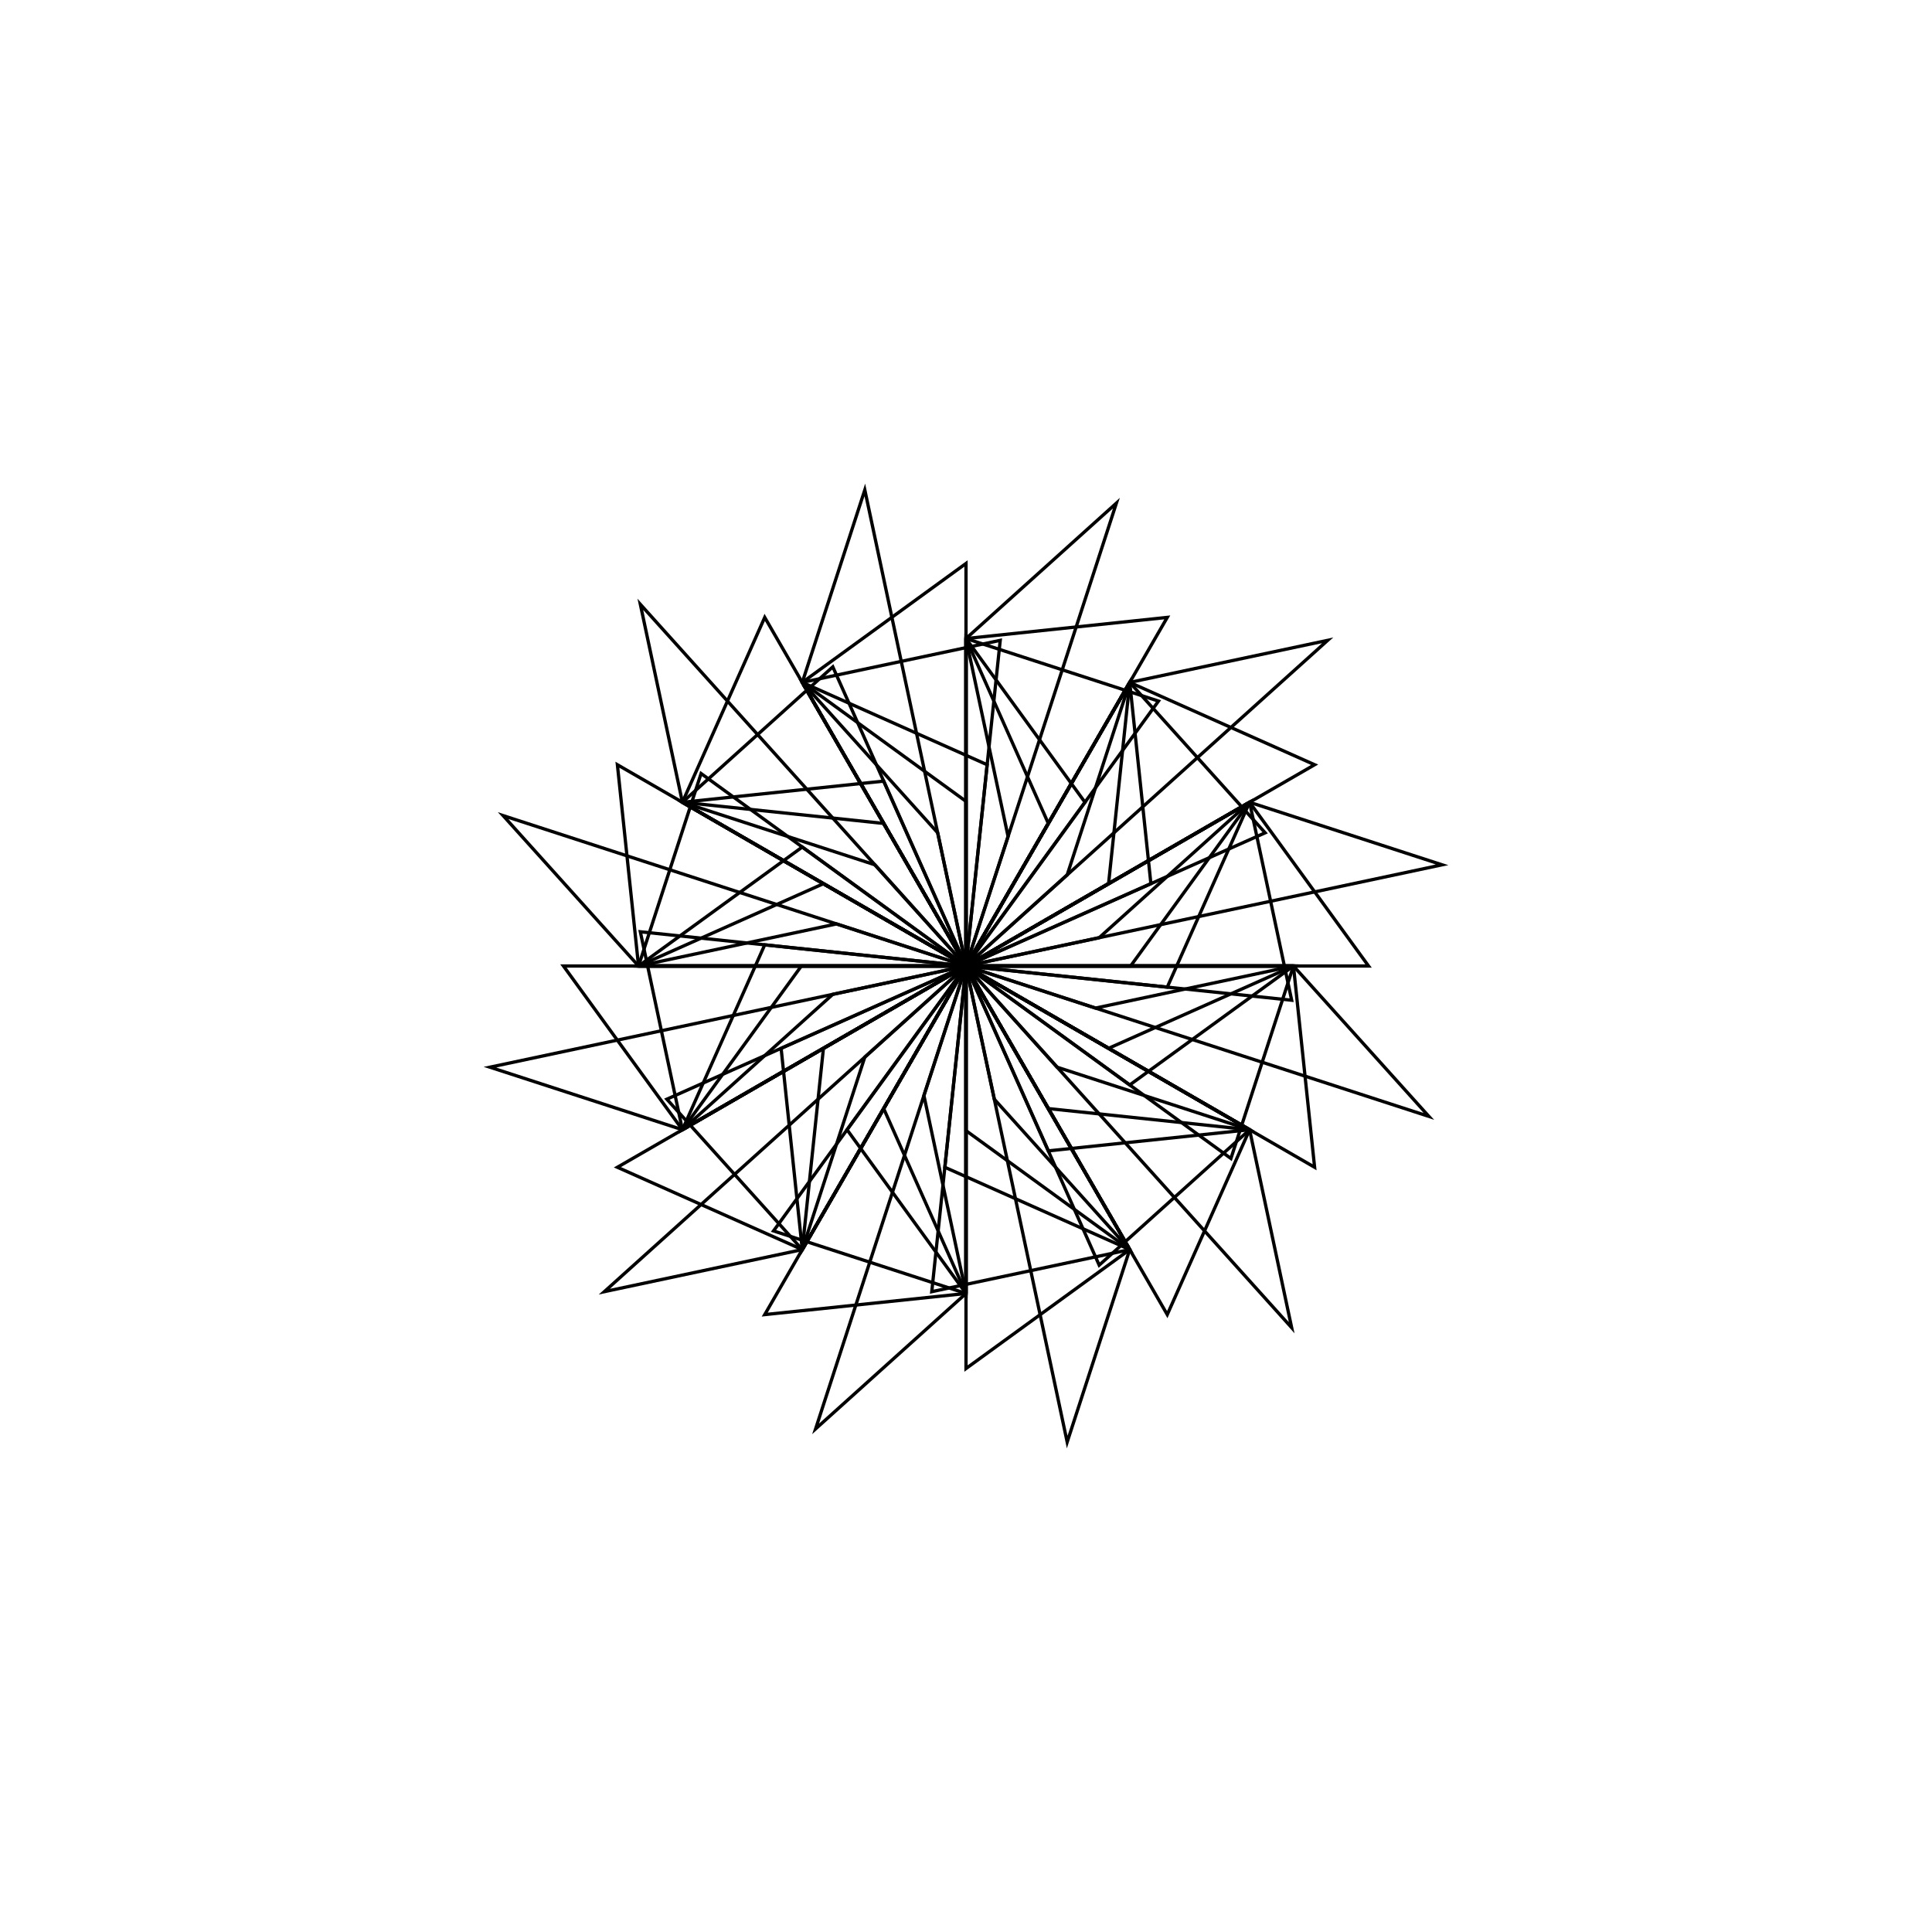 <svg svg="http://www.w3.org/2000/svg" xlink="http://www.w3.org/1999/xlink" width="590" height="590">
  <defs/>
  <g id="canvas" transform="matrix(1,0,0,-1,0,590) translate(295,295)">
    <g id="triangle_132-29-17-group">
      <path style="fill:none;stroke:black;stroke-width:1" id="triangle_132-29-17" d="M0,0 L0,100 L45.929,141.355 L0,0"/>
      <use xmlns:ns0="http://www.w3.org/1999/xlink" ns0:href="#triangle_132-29-17" transform="rotate(30)"/>
      <use xmlns:ns0="http://www.w3.org/1999/xlink" ns0:href="#triangle_132-29-17" transform="rotate(60)"/>
      <use xmlns:ns0="http://www.w3.org/1999/xlink" ns0:href="#triangle_132-29-17" transform="rotate(90)"/>
      <use xmlns:ns0="http://www.w3.org/1999/xlink" ns0:href="#triangle_132-29-17" transform="rotate(120)"/>
      <use xmlns:ns0="http://www.w3.org/1999/xlink" ns0:href="#triangle_132-29-17" transform="rotate(150)"/>
      <use xmlns:ns0="http://www.w3.org/1999/xlink" ns0:href="#triangle_132-29-17" transform="rotate(180)"/>
      <use xmlns:ns0="http://www.w3.org/1999/xlink" ns0:href="#triangle_132-29-17" transform="rotate(210)"/>
      <use xmlns:ns0="http://www.w3.org/1999/xlink" ns0:href="#triangle_132-29-17" transform="rotate(240)"/>
      <use xmlns:ns0="http://www.w3.org/1999/xlink" ns0:href="#triangle_132-29-17" transform="rotate(270)"/>
      <use xmlns:ns0="http://www.w3.org/1999/xlink" ns0:href="#triangle_132-29-17" transform="rotate(300)"/>
      <use xmlns:ns0="http://www.w3.org/1999/xlink" ns0:href="#triangle_132-29-17" transform="rotate(330)"/>
    </g>
    <g id="triangle_96-54-29-group">
      <path style="fill:none;stroke:black;stroke-width:1" id="triangle_96-54-29" d="M0,0 L0,100 L61.465,106.46 L0,0"/>
      <use xmlns:ns0="http://www.w3.org/1999/xlink" ns0:href="#triangle_96-54-29" transform="rotate(30)"/>
      <use xmlns:ns0="http://www.w3.org/1999/xlink" ns0:href="#triangle_96-54-29" transform="rotate(60)"/>
      <use xmlns:ns0="http://www.w3.org/1999/xlink" ns0:href="#triangle_96-54-29" transform="rotate(90)"/>
      <use xmlns:ns0="http://www.w3.org/1999/xlink" ns0:href="#triangle_96-54-29" transform="rotate(120)"/>
      <use xmlns:ns0="http://www.w3.org/1999/xlink" ns0:href="#triangle_96-54-29" transform="rotate(150)"/>
      <use xmlns:ns0="http://www.w3.org/1999/xlink" ns0:href="#triangle_96-54-29" transform="rotate(180)"/>
      <use xmlns:ns0="http://www.w3.org/1999/xlink" ns0:href="#triangle_96-54-29" transform="rotate(210)"/>
      <use xmlns:ns0="http://www.w3.org/1999/xlink" ns0:href="#triangle_96-54-29" transform="rotate(240)"/>
      <use xmlns:ns0="http://www.w3.org/1999/xlink" ns0:href="#triangle_96-54-29" transform="rotate(270)"/>
      <use xmlns:ns0="http://www.w3.org/1999/xlink" ns0:href="#triangle_96-54-29" transform="rotate(300)"/>
      <use xmlns:ns0="http://www.w3.org/1999/xlink" ns0:href="#triangle_96-54-29" transform="rotate(330)"/>
    </g>
    <g id="triangle_72-71-35-group">
      <path style="fill:none;stroke:black;stroke-width:1" id="triangle_72-71-35" d="M0,0 L0,100 L58.779,80.902 L0,0"/>
      <use xmlns:ns0="http://www.w3.org/1999/xlink" ns0:href="#triangle_72-71-35" transform="rotate(30)"/>
      <use xmlns:ns0="http://www.w3.org/1999/xlink" ns0:href="#triangle_72-71-35" transform="rotate(60)"/>
      <use xmlns:ns0="http://www.w3.org/1999/xlink" ns0:href="#triangle_72-71-35" transform="rotate(90)"/>
      <use xmlns:ns0="http://www.w3.org/1999/xlink" ns0:href="#triangle_72-71-35" transform="rotate(120)"/>
      <use xmlns:ns0="http://www.w3.org/1999/xlink" ns0:href="#triangle_72-71-35" transform="rotate(150)"/>
      <use xmlns:ns0="http://www.w3.org/1999/xlink" ns0:href="#triangle_72-71-35" transform="rotate(180)"/>
      <use xmlns:ns0="http://www.w3.org/1999/xlink" ns0:href="#triangle_72-71-35" transform="rotate(210)"/>
      <use xmlns:ns0="http://www.w3.org/1999/xlink" ns0:href="#triangle_72-71-35" transform="rotate(240)"/>
      <use xmlns:ns0="http://www.w3.org/1999/xlink" ns0:href="#triangle_72-71-35" transform="rotate(270)"/>
      <use xmlns:ns0="http://www.w3.org/1999/xlink" ns0:href="#triangle_72-71-35" transform="rotate(300)"/>
      <use xmlns:ns0="http://www.w3.org/1999/xlink" ns0:href="#triangle_72-71-35" transform="rotate(330)"/>
    </g>
    <g id="triangle_36-108-36-group">
      <path style="fill:none;stroke:black;stroke-width:1" id="triangle_36-108-36" d="M0,0 L0,100 L36.327,50 L0,0"/>
      <use xmlns:ns0="http://www.w3.org/1999/xlink" ns0:href="#triangle_36-108-36" transform="rotate(30)"/>
      <use xmlns:ns0="http://www.w3.org/1999/xlink" ns0:href="#triangle_36-108-36" transform="rotate(60)"/>
      <use xmlns:ns0="http://www.w3.org/1999/xlink" ns0:href="#triangle_36-108-36" transform="rotate(90)"/>
      <use xmlns:ns0="http://www.w3.org/1999/xlink" ns0:href="#triangle_36-108-36" transform="rotate(120)"/>
      <use xmlns:ns0="http://www.w3.org/1999/xlink" ns0:href="#triangle_36-108-36" transform="rotate(150)"/>
      <use xmlns:ns0="http://www.w3.org/1999/xlink" ns0:href="#triangle_36-108-36" transform="rotate(180)"/>
      <use xmlns:ns0="http://www.w3.org/1999/xlink" ns0:href="#triangle_36-108-36" transform="rotate(210)"/>
      <use xmlns:ns0="http://www.w3.org/1999/xlink" ns0:href="#triangle_36-108-36" transform="rotate(240)"/>
      <use xmlns:ns0="http://www.w3.org/1999/xlink" ns0:href="#triangle_36-108-36" transform="rotate(270)"/>
      <use xmlns:ns0="http://www.w3.org/1999/xlink" ns0:href="#triangle_36-108-36" transform="rotate(300)"/>
      <use xmlns:ns0="http://www.w3.org/1999/xlink" ns0:href="#triangle_36-108-36" transform="rotate(330)"/>
    </g>
    <g id="triangle_24-125-30-group">
      <path style="fill:none;stroke:black;stroke-width:1" id="triangle_24-125-30" d="M0,0 L0,100 L25.138,43.54 L0,0"/>
      <use xmlns:ns0="http://www.w3.org/1999/xlink" ns0:href="#triangle_24-125-30" transform="rotate(30)"/>
      <use xmlns:ns0="http://www.w3.org/1999/xlink" ns0:href="#triangle_24-125-30" transform="rotate(60)"/>
      <use xmlns:ns0="http://www.w3.org/1999/xlink" ns0:href="#triangle_24-125-30" transform="rotate(90)"/>
      <use xmlns:ns0="http://www.w3.org/1999/xlink" ns0:href="#triangle_24-125-30" transform="rotate(120)"/>
      <use xmlns:ns0="http://www.w3.org/1999/xlink" ns0:href="#triangle_24-125-30" transform="rotate(150)"/>
      <use xmlns:ns0="http://www.w3.org/1999/xlink" ns0:href="#triangle_24-125-30" transform="rotate(180)"/>
      <use xmlns:ns0="http://www.w3.org/1999/xlink" ns0:href="#triangle_24-125-30" transform="rotate(210)"/>
      <use xmlns:ns0="http://www.w3.org/1999/xlink" ns0:href="#triangle_24-125-30" transform="rotate(240)"/>
      <use xmlns:ns0="http://www.w3.org/1999/xlink" ns0:href="#triangle_24-125-30" transform="rotate(270)"/>
      <use xmlns:ns0="http://www.w3.org/1999/xlink" ns0:href="#triangle_24-125-30" transform="rotate(300)"/>
      <use xmlns:ns0="http://www.w3.org/1999/xlink" ns0:href="#triangle_24-125-30" transform="rotate(330)"/>
    </g>
    <g id="triangle_12-150-18-group">
      <path style="fill:none;stroke:black;stroke-width:1" id="triangle_12-150-18" d="M0,0 L0,100 L12.85,39.547 L0,0"/>
      <use xmlns:ns0="http://www.w3.org/1999/xlink" ns0:href="#triangle_12-150-18" transform="rotate(30)"/>
      <use xmlns:ns0="http://www.w3.org/1999/xlink" ns0:href="#triangle_12-150-18" transform="rotate(60)"/>
      <use xmlns:ns0="http://www.w3.org/1999/xlink" ns0:href="#triangle_12-150-18" transform="rotate(90)"/>
      <use xmlns:ns0="http://www.w3.org/1999/xlink" ns0:href="#triangle_12-150-18" transform="rotate(120)"/>
      <use xmlns:ns0="http://www.w3.org/1999/xlink" ns0:href="#triangle_12-150-18" transform="rotate(150)"/>
      <use xmlns:ns0="http://www.w3.org/1999/xlink" ns0:href="#triangle_12-150-18" transform="rotate(180)"/>
      <use xmlns:ns0="http://www.w3.org/1999/xlink" ns0:href="#triangle_12-150-18" transform="rotate(210)"/>
      <use xmlns:ns0="http://www.w3.org/1999/xlink" ns0:href="#triangle_12-150-18" transform="rotate(240)"/>
      <use xmlns:ns0="http://www.w3.org/1999/xlink" ns0:href="#triangle_12-150-18" transform="rotate(270)"/>
      <use xmlns:ns0="http://www.w3.org/1999/xlink" ns0:href="#triangle_12-150-18" transform="rotate(300)"/>
      <use xmlns:ns0="http://www.w3.org/1999/xlink" ns0:href="#triangle_12-150-18" transform="rotate(330)"/>
    </g>
  </g>
</svg>
